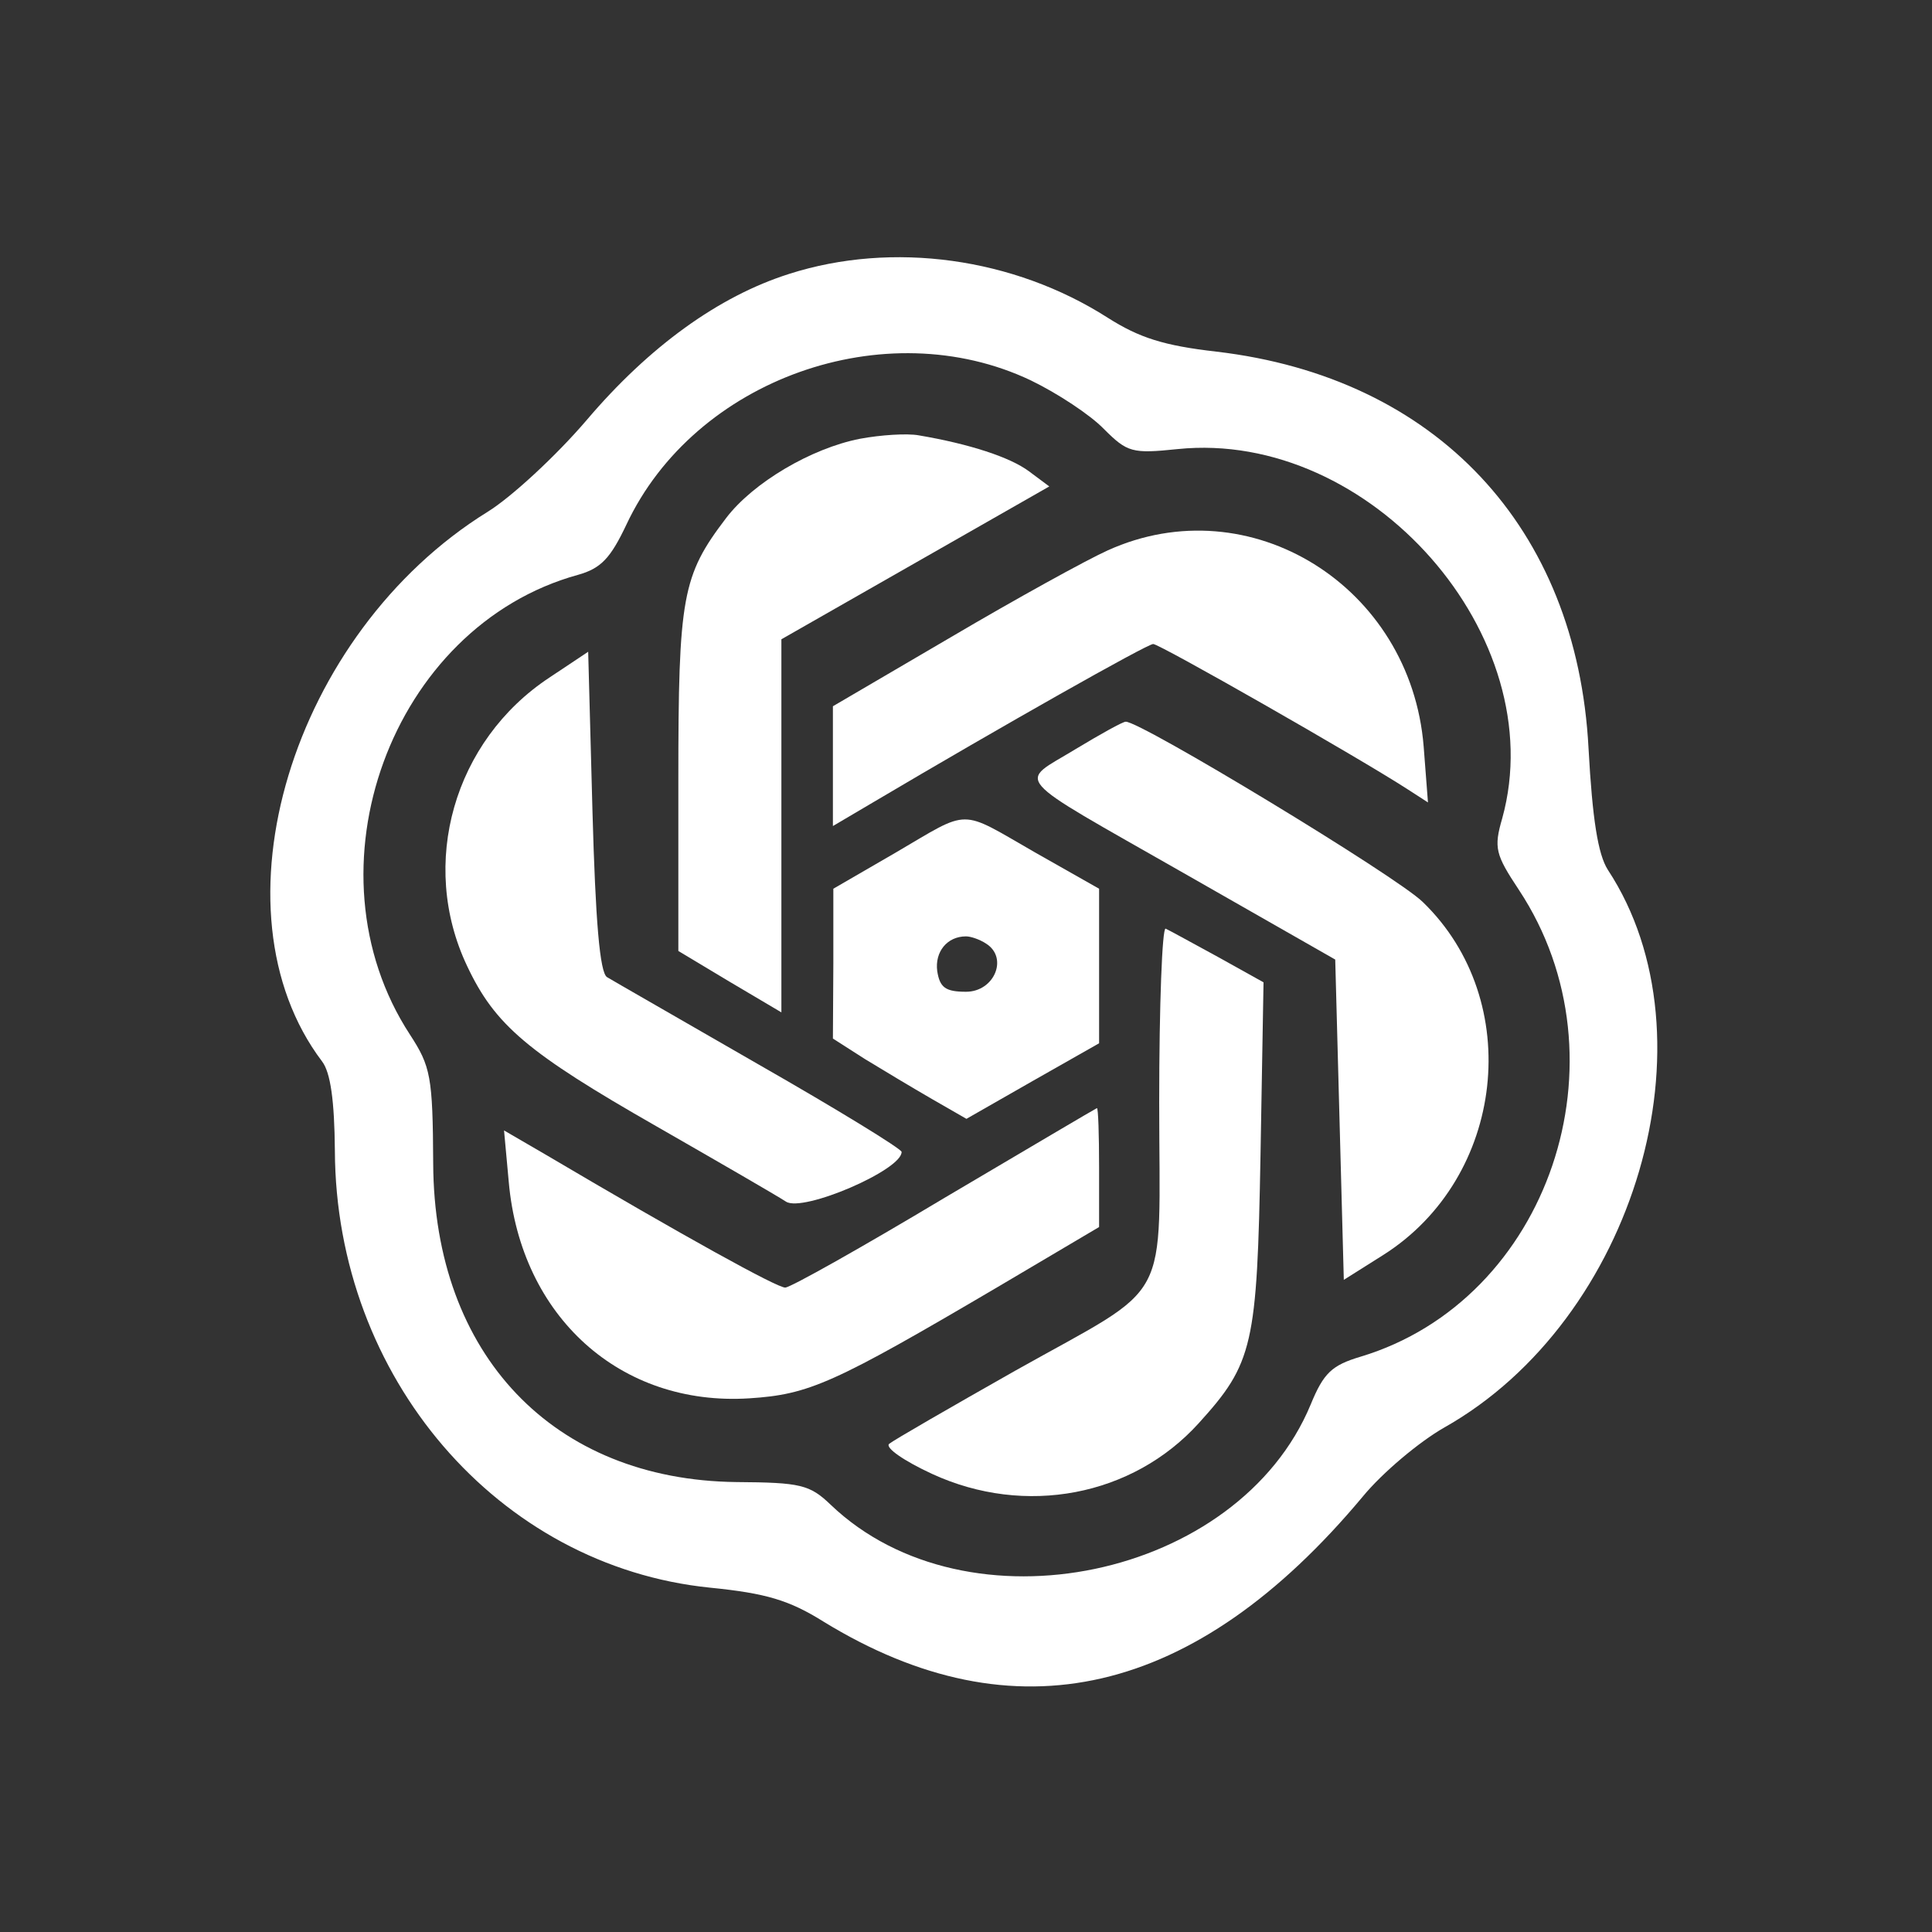  <svg  version="1.0" xmlns="http://www.w3.org/2000/svg"  width="225pt" height="225pt" viewBox="0 0 225 225"  preserveAspectRatio="xMidYMid meet"><rect x="0" y="0" width="225" height="225" fill="#333333" stroke="none"/>  <g transform="translate(0,225) scale(0.05,-0.05)" fill="#ffffff" stroke="none"> <path d="M1838 3862 c-164 -52 -326 -169 -472 -341 -71 -83 -175 -179 -230 -213 -457 -283 -652 -928 -386 -1280 20 -26 29 -92 30 -208 2 -528 380 -968 874 -1018 130 -13 184 -29 264 -79 445 -273 866 -176 1256 291 46 56 132 128 190 161 445 251 638 908 381 1299 -23 36 -36 118 -45 283 -27 515 -355 864 -867 924 -122 14 -179 32 -253 79 -219 140 -501 179 -742 102z m563 -248 c62 -30 138 -80 170 -113 55 -55 66 -58 172 -47 449 46 873 -437 756 -860 -20 -69 -16 -84 39 -167 260 -394 70 -955 -369 -1087 -67 -20 -86 -38 -116 -111 -168 -406 -800 -538 -1118 -234 -49 47 -70 52 -220 53 -426 5 -704 296 -706 742 -1 203 -6 226 -54 300 -251 384 -44 951 391 1071 54 15 76 39 113 117 159 339 603 497 942 336z"/> <path d="M2003 3478 c-113 -22 -249 -102 -312 -185 -102 -134 -111 -182 -111 -610 l0 -398 120 -72 120 -71 0 434 0 435 312 178 312 178 -47 35 c-44 33 -139 64 -257 84 -27 5 -89 1 -137 -8z"/> <path d="M2580 3218 c-49 -22 -214 -113 -365 -202 l-275 -161 0 -139 0 -140 95 56 c299 177 637 368 651 368 15 0 476 -263 592 -338 l48 -31 -10 130 c-30 374 -405 607 -736 457z"/> <path d="M1280 2922 c-223 -147 -305 -434 -192 -672 65 -138 141 -202 442 -374 143 -82 278 -160 301 -175 40 -25 270 74 269 116 0 7 -150 99 -332 203 -182 105 -341 196 -354 204 -17 10 -27 132 -34 386 l-10 372 -90 -60z"/> <path d="M2505 2755 c-134 -82 -159 -54 251 -288 l354 -202 10 -373 10 -373 92 58 c284 180 330 592 92 822 -61 60 -659 422 -692 420 -7 0 -59 -29 -117 -64z"/> <path d="M2086 2514 l-145 -84 0 -175 -1 -174 75 -48 c41 -25 111 -67 156 -93 l80 -46 154 88 155 88 0 180 0 180 -150 85 c-178 102 -148 102 -324 -1z m211 -212 c52 -33 19 -112 -47 -112 -48 0 -61 10 -67 48 -6 45 23 81 67 81 11 0 32 -7 47 -17z"/> <path d="M2700 1933 c0 -483 36 -417 -336 -626 -150 -85 -282 -161 -293 -170 -10 -9 35 -40 100 -70 217 -100 467 -52 621 118 127 140 136 181 144 626 l7 401 -106 59 c-59 32 -113 62 -122 66 -8 3 -15 -178 -15 -404z"/> <path d="M2200 1710 c-192 -115 -359 -209 -371 -209 -18 -1 -237 120 -557 309 l-98 57 11 -120 c28 -314 260 -523 560 -504 140 9 196 34 580 260 l235 139 0 139 c0 76 -2 138 -5 138 -3 -1 -162 -95 -355 -209z"/> </g> </svg> 